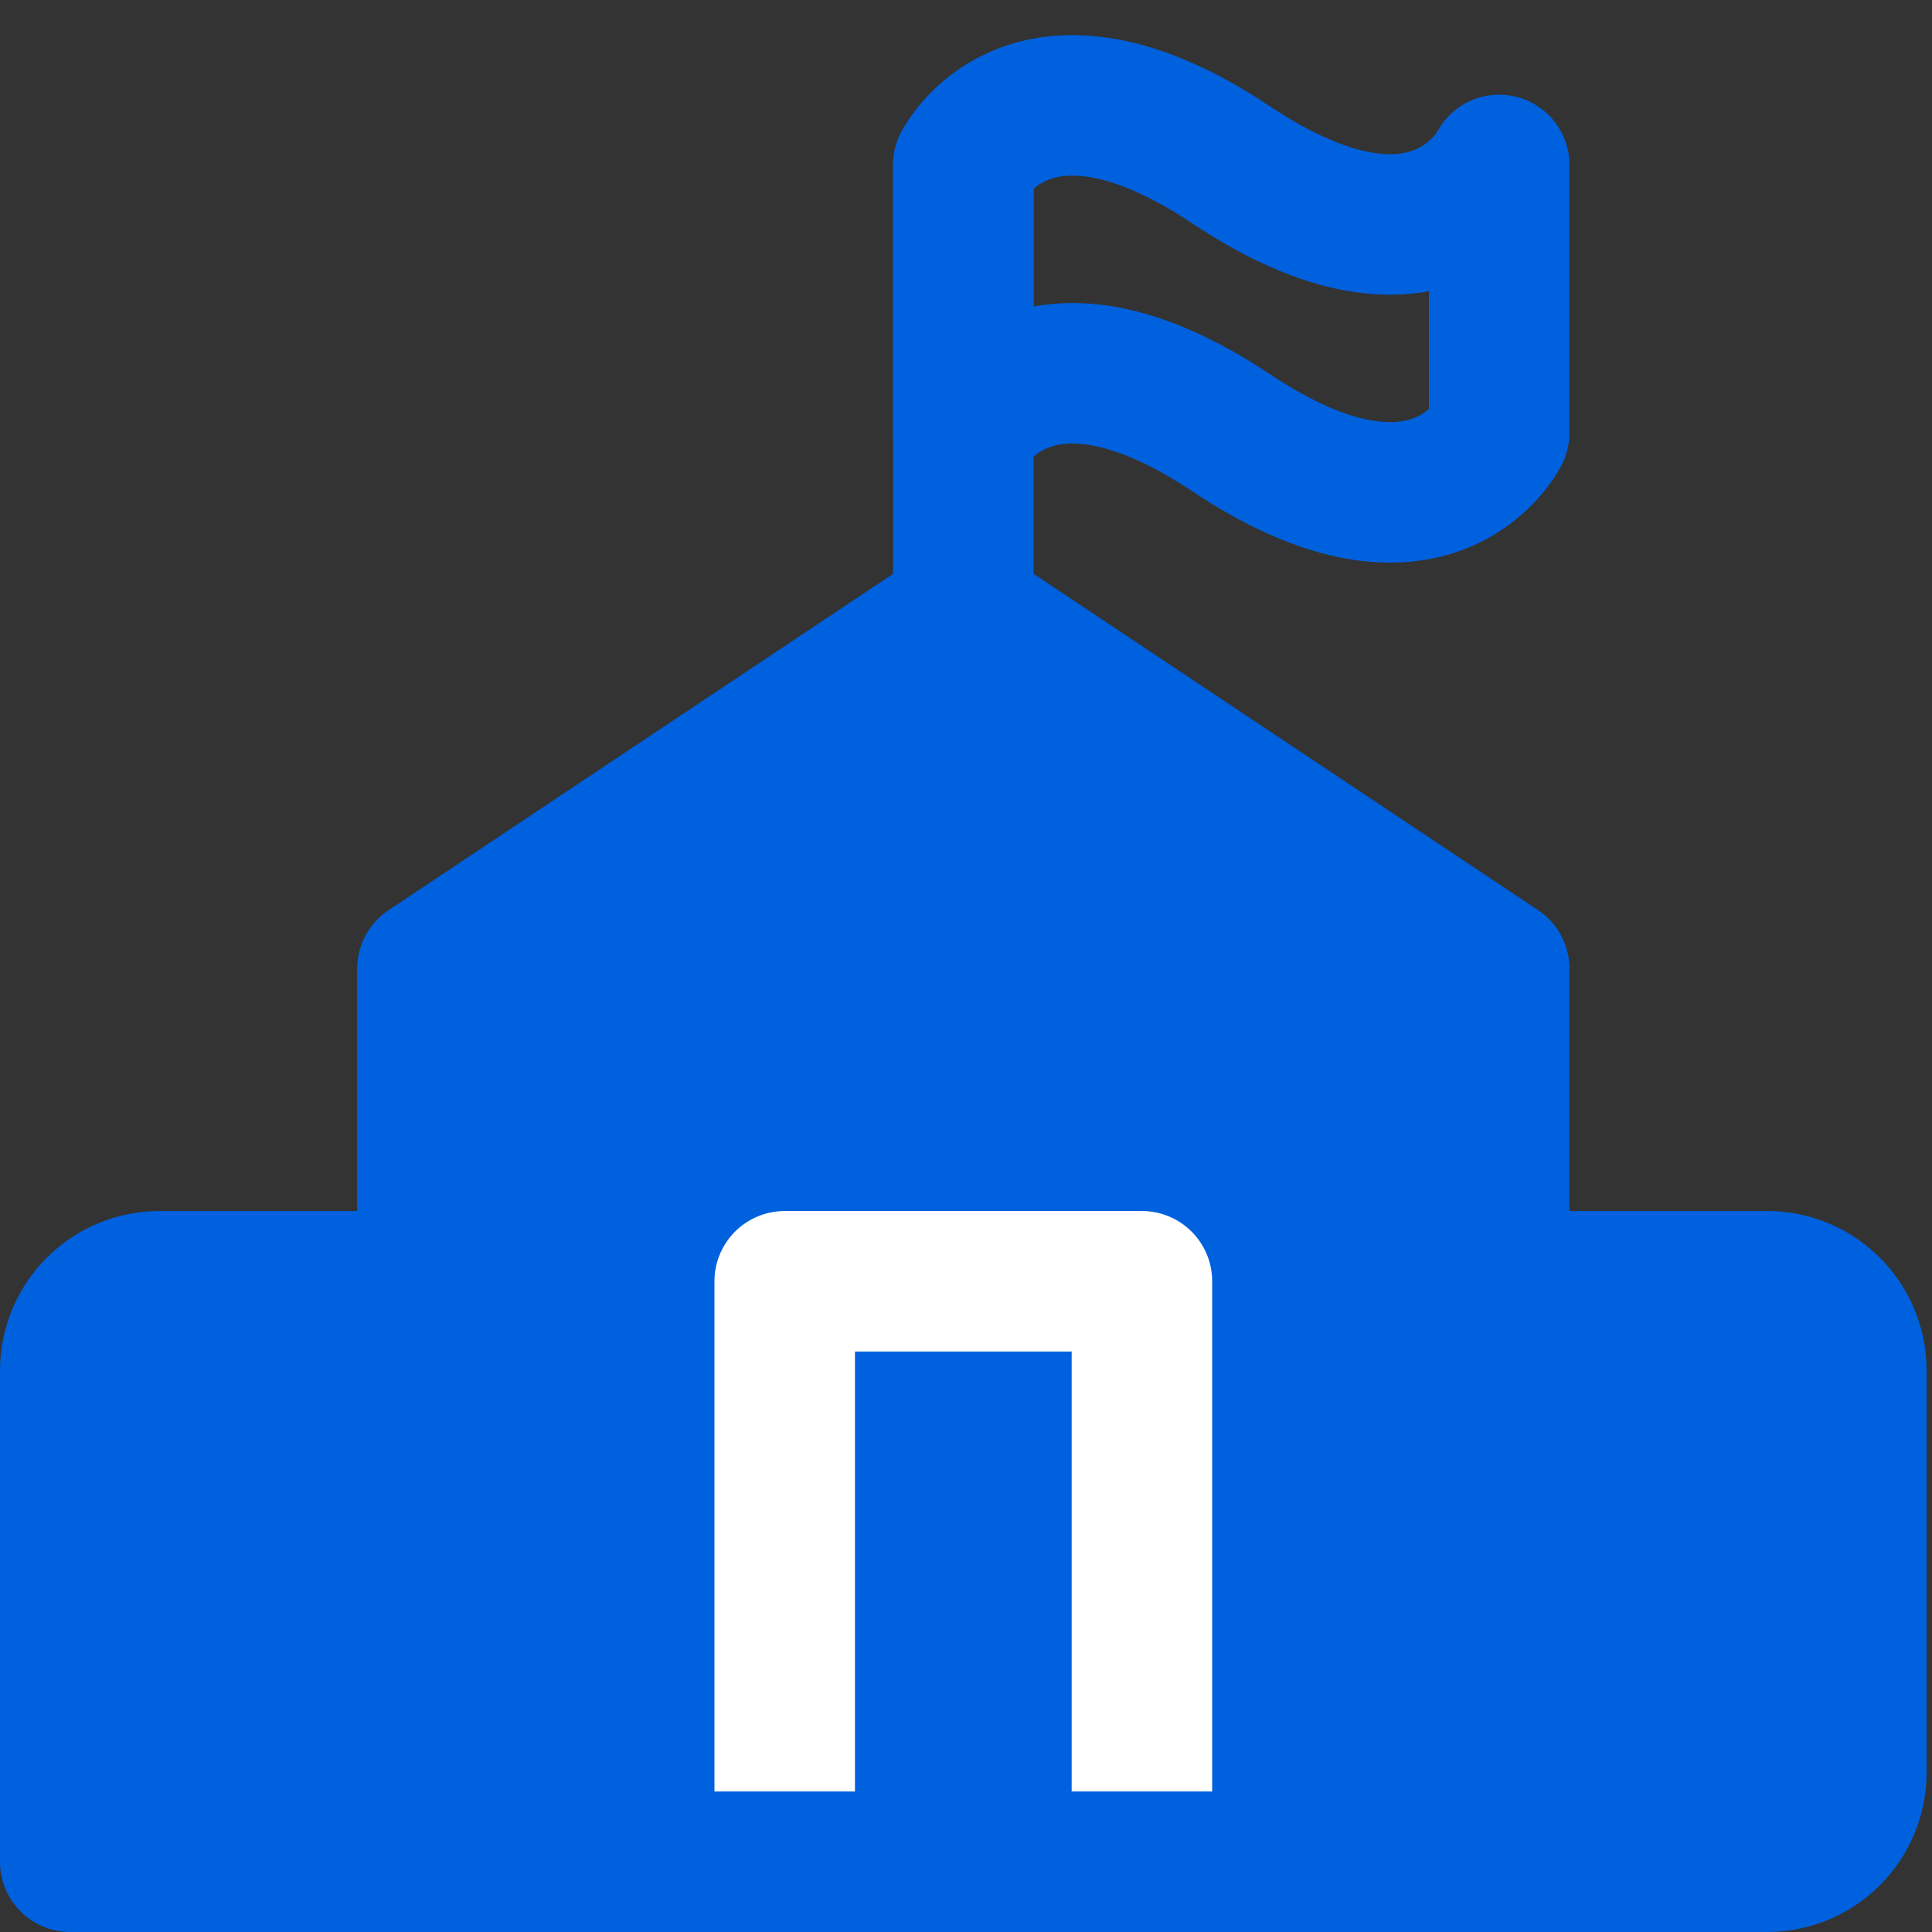 <svg width="55" height="55" viewBox="0 0 55 55" fill="none" xmlns="http://www.w3.org/2000/svg">
<rect x="0" y="0" width="55" height="55" fill="#333333" stroke="none"/>
<path d="M2 39.017C2 38.343 2.268 37.696 2.745 37.219C3.221 36.742 3.868 36.475 4.542 36.475H12.169V27.576L27.424 17.407L42.678 27.576V36.475H50.305C50.979 36.475 51.626 36.742 52.103 37.219C52.58 37.696 52.847 38.343 52.847 39.017V50.458C52.847 51.132 52.58 51.779 52.103 52.255C51.626 52.732 50.979 53 50.305 53H2V39.017Z" fill="#0061DF" stroke="#0061DF" stroke-width="4" stroke-linejoin="round"/>
<path d="M27.424 4.695V17.407" stroke="#0061DF" stroke-width="4" stroke-linecap="round"/>
<path d="M42.678 12.322V4.695C42.678 4.695 40.771 8.508 35.051 4.695C29.331 0.881 27.424 4.695 27.424 4.695V12.322C27.424 12.322 29.331 8.508 35.051 12.322C40.771 16.136 42.678 12.322 42.678 12.322Z" stroke="#0061DF" stroke-width="4" stroke-linecap="round" stroke-linejoin="round"/>
<path d="M32.508 53V36.475H22.339V53" stroke="white" stroke-width="4" stroke-linecap="round" stroke-linejoin="round"/>
<path d="M19.797 53H35.051" stroke="#0061DF" stroke-width="4" stroke-linecap="round" stroke-linejoin="round"/>
</svg>
